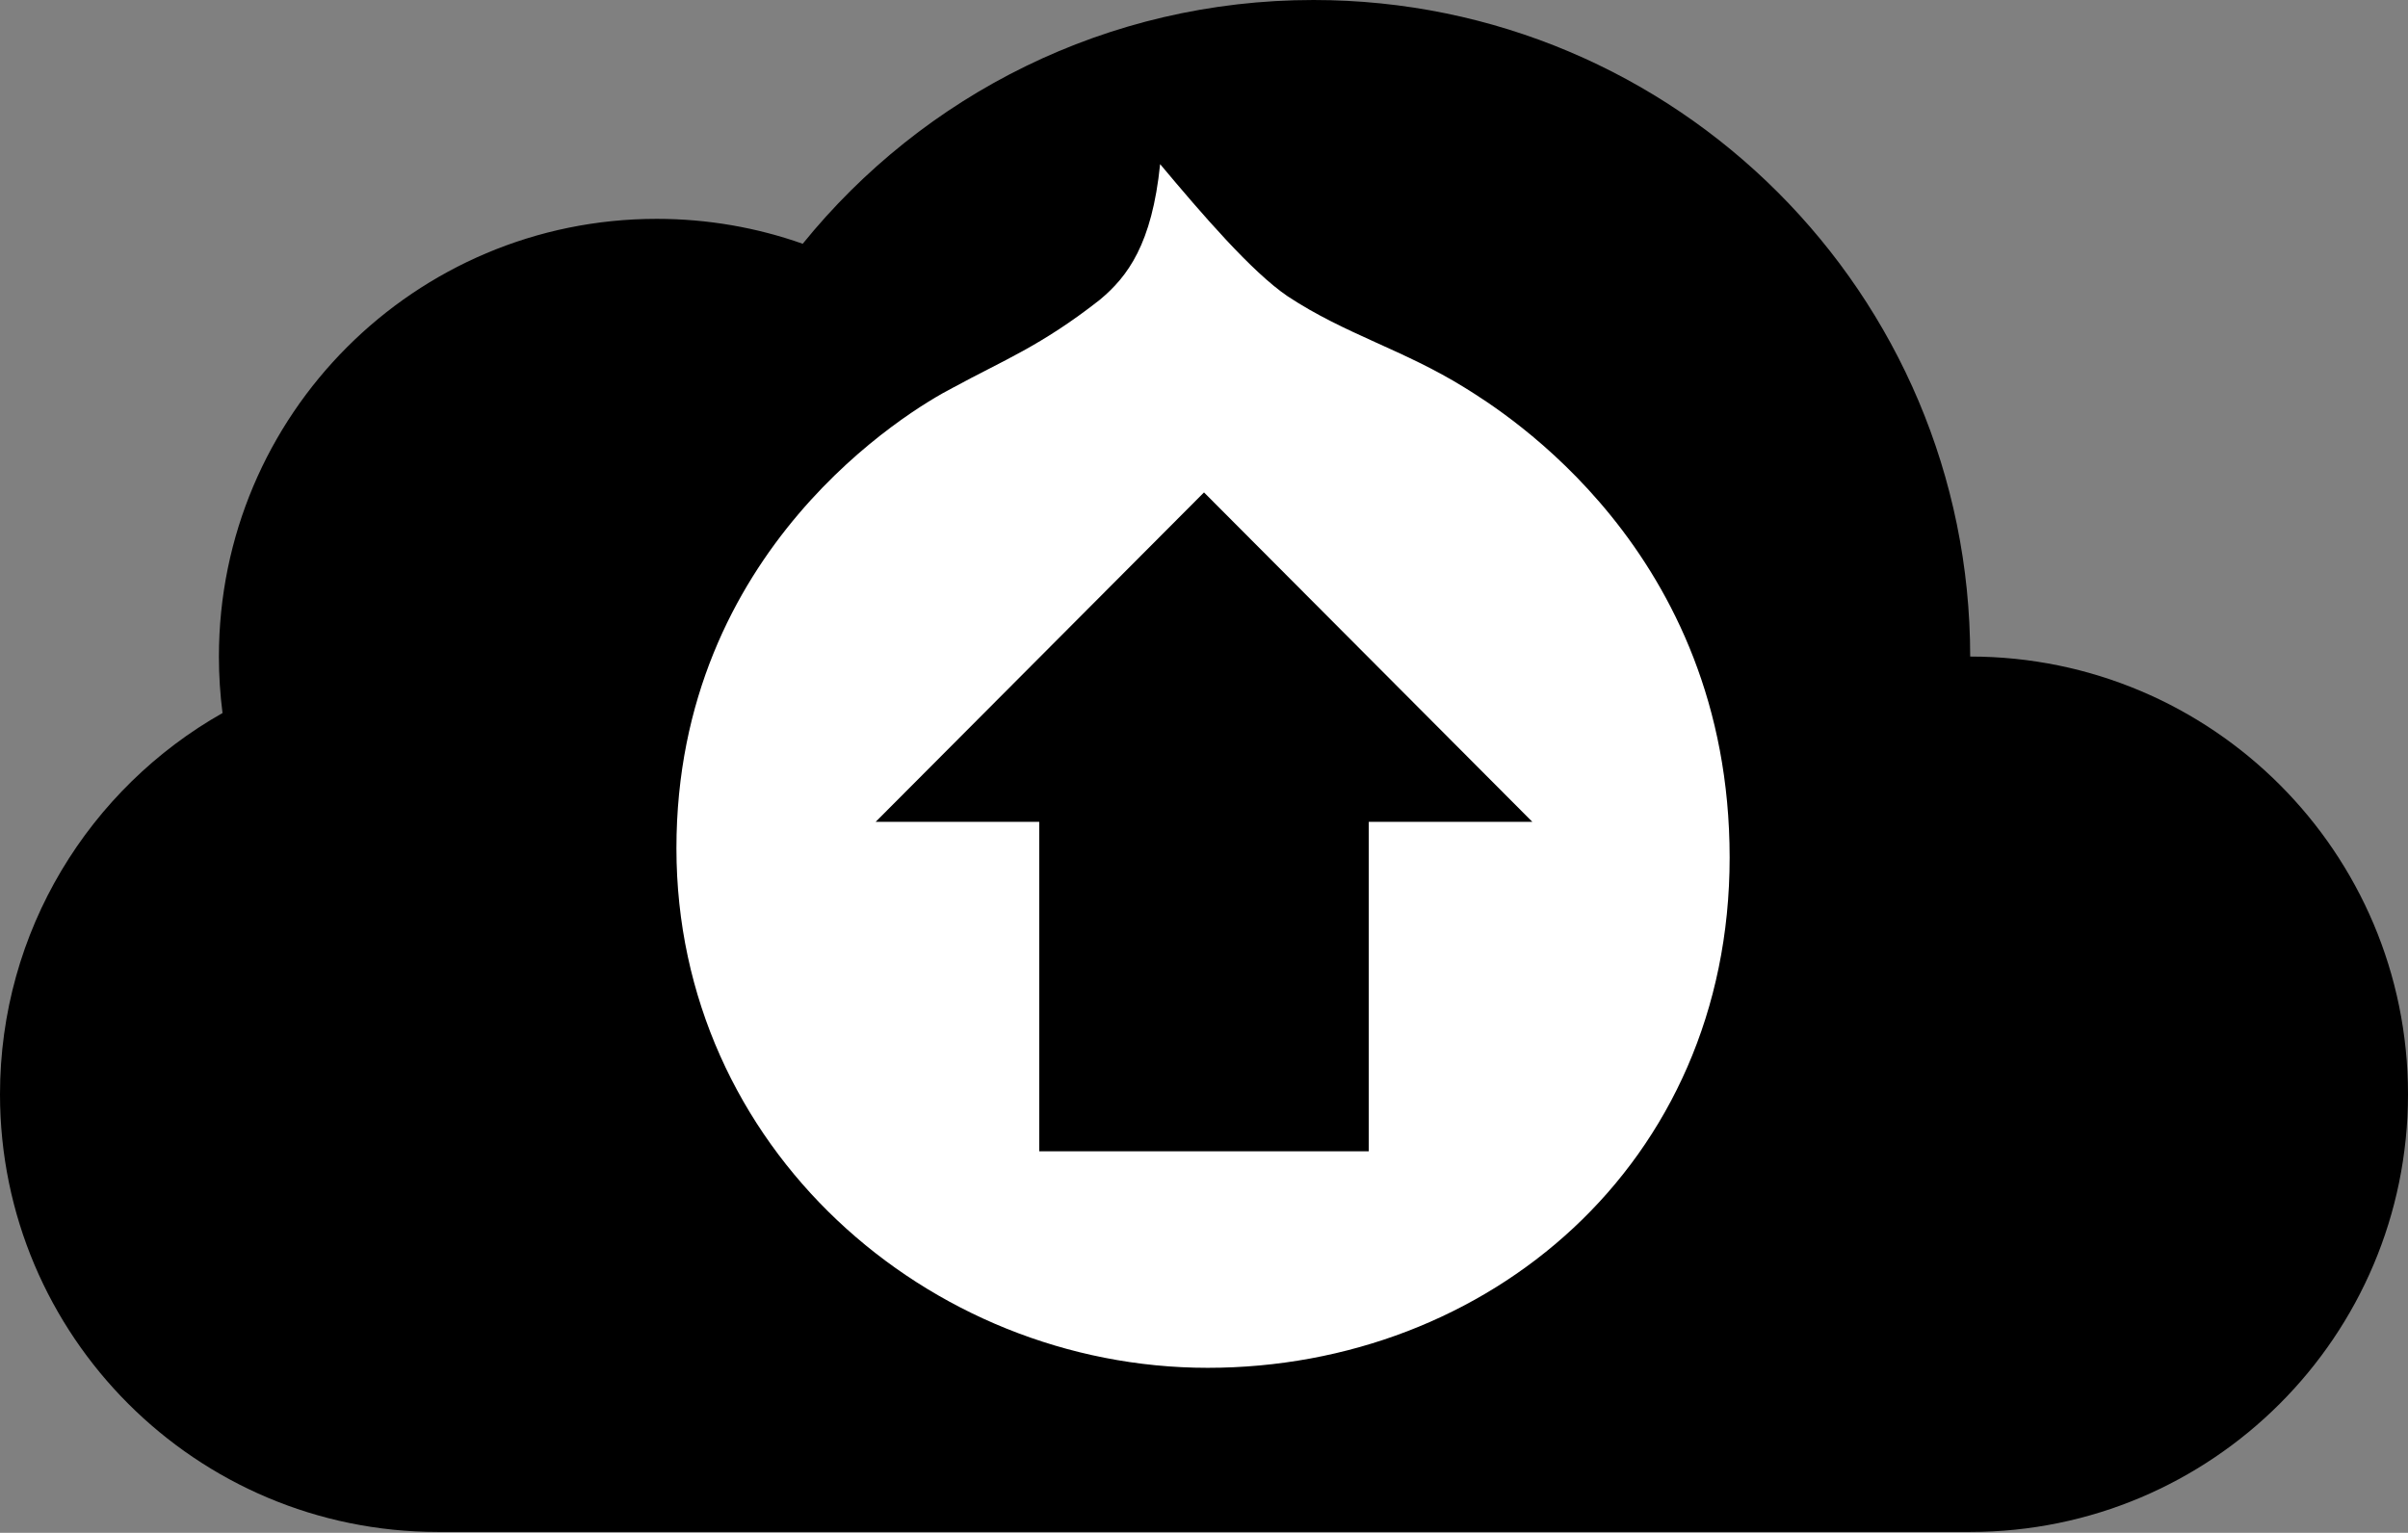 <?xml version="1.0" encoding="UTF-8" standalone="no"?>
<svg width="256px" height="163px" viewBox="0 0 256 163" version="1.1" xmlns="http://www.w3.org/2000/svg" xmlns:xlink="http://www.w3.org/1999/xlink" xmlns:sketch="http://www.bohemiancoding.com/sketch/ns">
    <rect x="0" y="0" width="256" height="163" fill="#808080" stroke="none"/>
    <!-- Generator: Sketch 3.5.1 (25234) - http://www.bohemiancoding.com/sketch -->
    <title>deploy copy 9</title>
    <desc>Created with Sketch.</desc>
    <defs></defs>
    <g id="Page-1" stroke="none" stroke-width="1" fill="none" fill-rule="evenodd" sketch:type="MSPage">
        <g id="deploy-copy-9" sketch:type="MSLayerGroup">
            <path d="M46.545,162.909 C20.839,162.909 0,142.07 0,116.364 C0,98.977 9.533,83.817 23.657,75.825 C23.403,73.859 23.273,71.854 23.273,69.818 C23.273,44.112 44.112,23.273 69.818,23.273 C75.261,23.273 80.485,24.207 85.339,25.923 C98.139,10.11 117.707,0 139.636,0 C178.196,0 209.455,31.259 209.455,69.818 C235.161,69.818 256,90.657 256,116.364 C256,142.07 235.161,162.909 209.455,162.909 L46.545,162.909 L46.545,162.909 Z" id="Oval-1" fill="#000000" sketch:type="MSShapeGroup"></path>
            <path d="M136.899,31.512 C133.077,28.923 127.774,22.757 123.335,17.455 C122.471,25.963 119.882,29.416 116.922,31.882 C110.633,36.815 106.687,38.295 101.261,41.254 C96.699,43.597 71.913,58.395 71.913,90.21 C71.913,122.025 98.672,145.455 128.391,145.455 C158.109,145.455 183.882,123.875 183.882,91.196 C183.882,58.518 159.712,43.72 155.766,41.254 C149.231,37.185 143.065,35.582 136.899,31.512 Z" id="Shape" fill="#FFFFFF" sketch:type="MSShapeGroup"></path>
            <path d="M128,52.364 L162.909,87.397 L93.091,87.397 L128,52.364 L128,52.364 Z M110.483,87.397 L145.517,87.397 L145.517,122.43 L110.483,122.43 L110.483,87.397 L110.483,87.397 Z" id="Triangle-1" fill="#000000" sketch:type="MSShapeGroup"></path>
        </g>
    </g>
</svg>